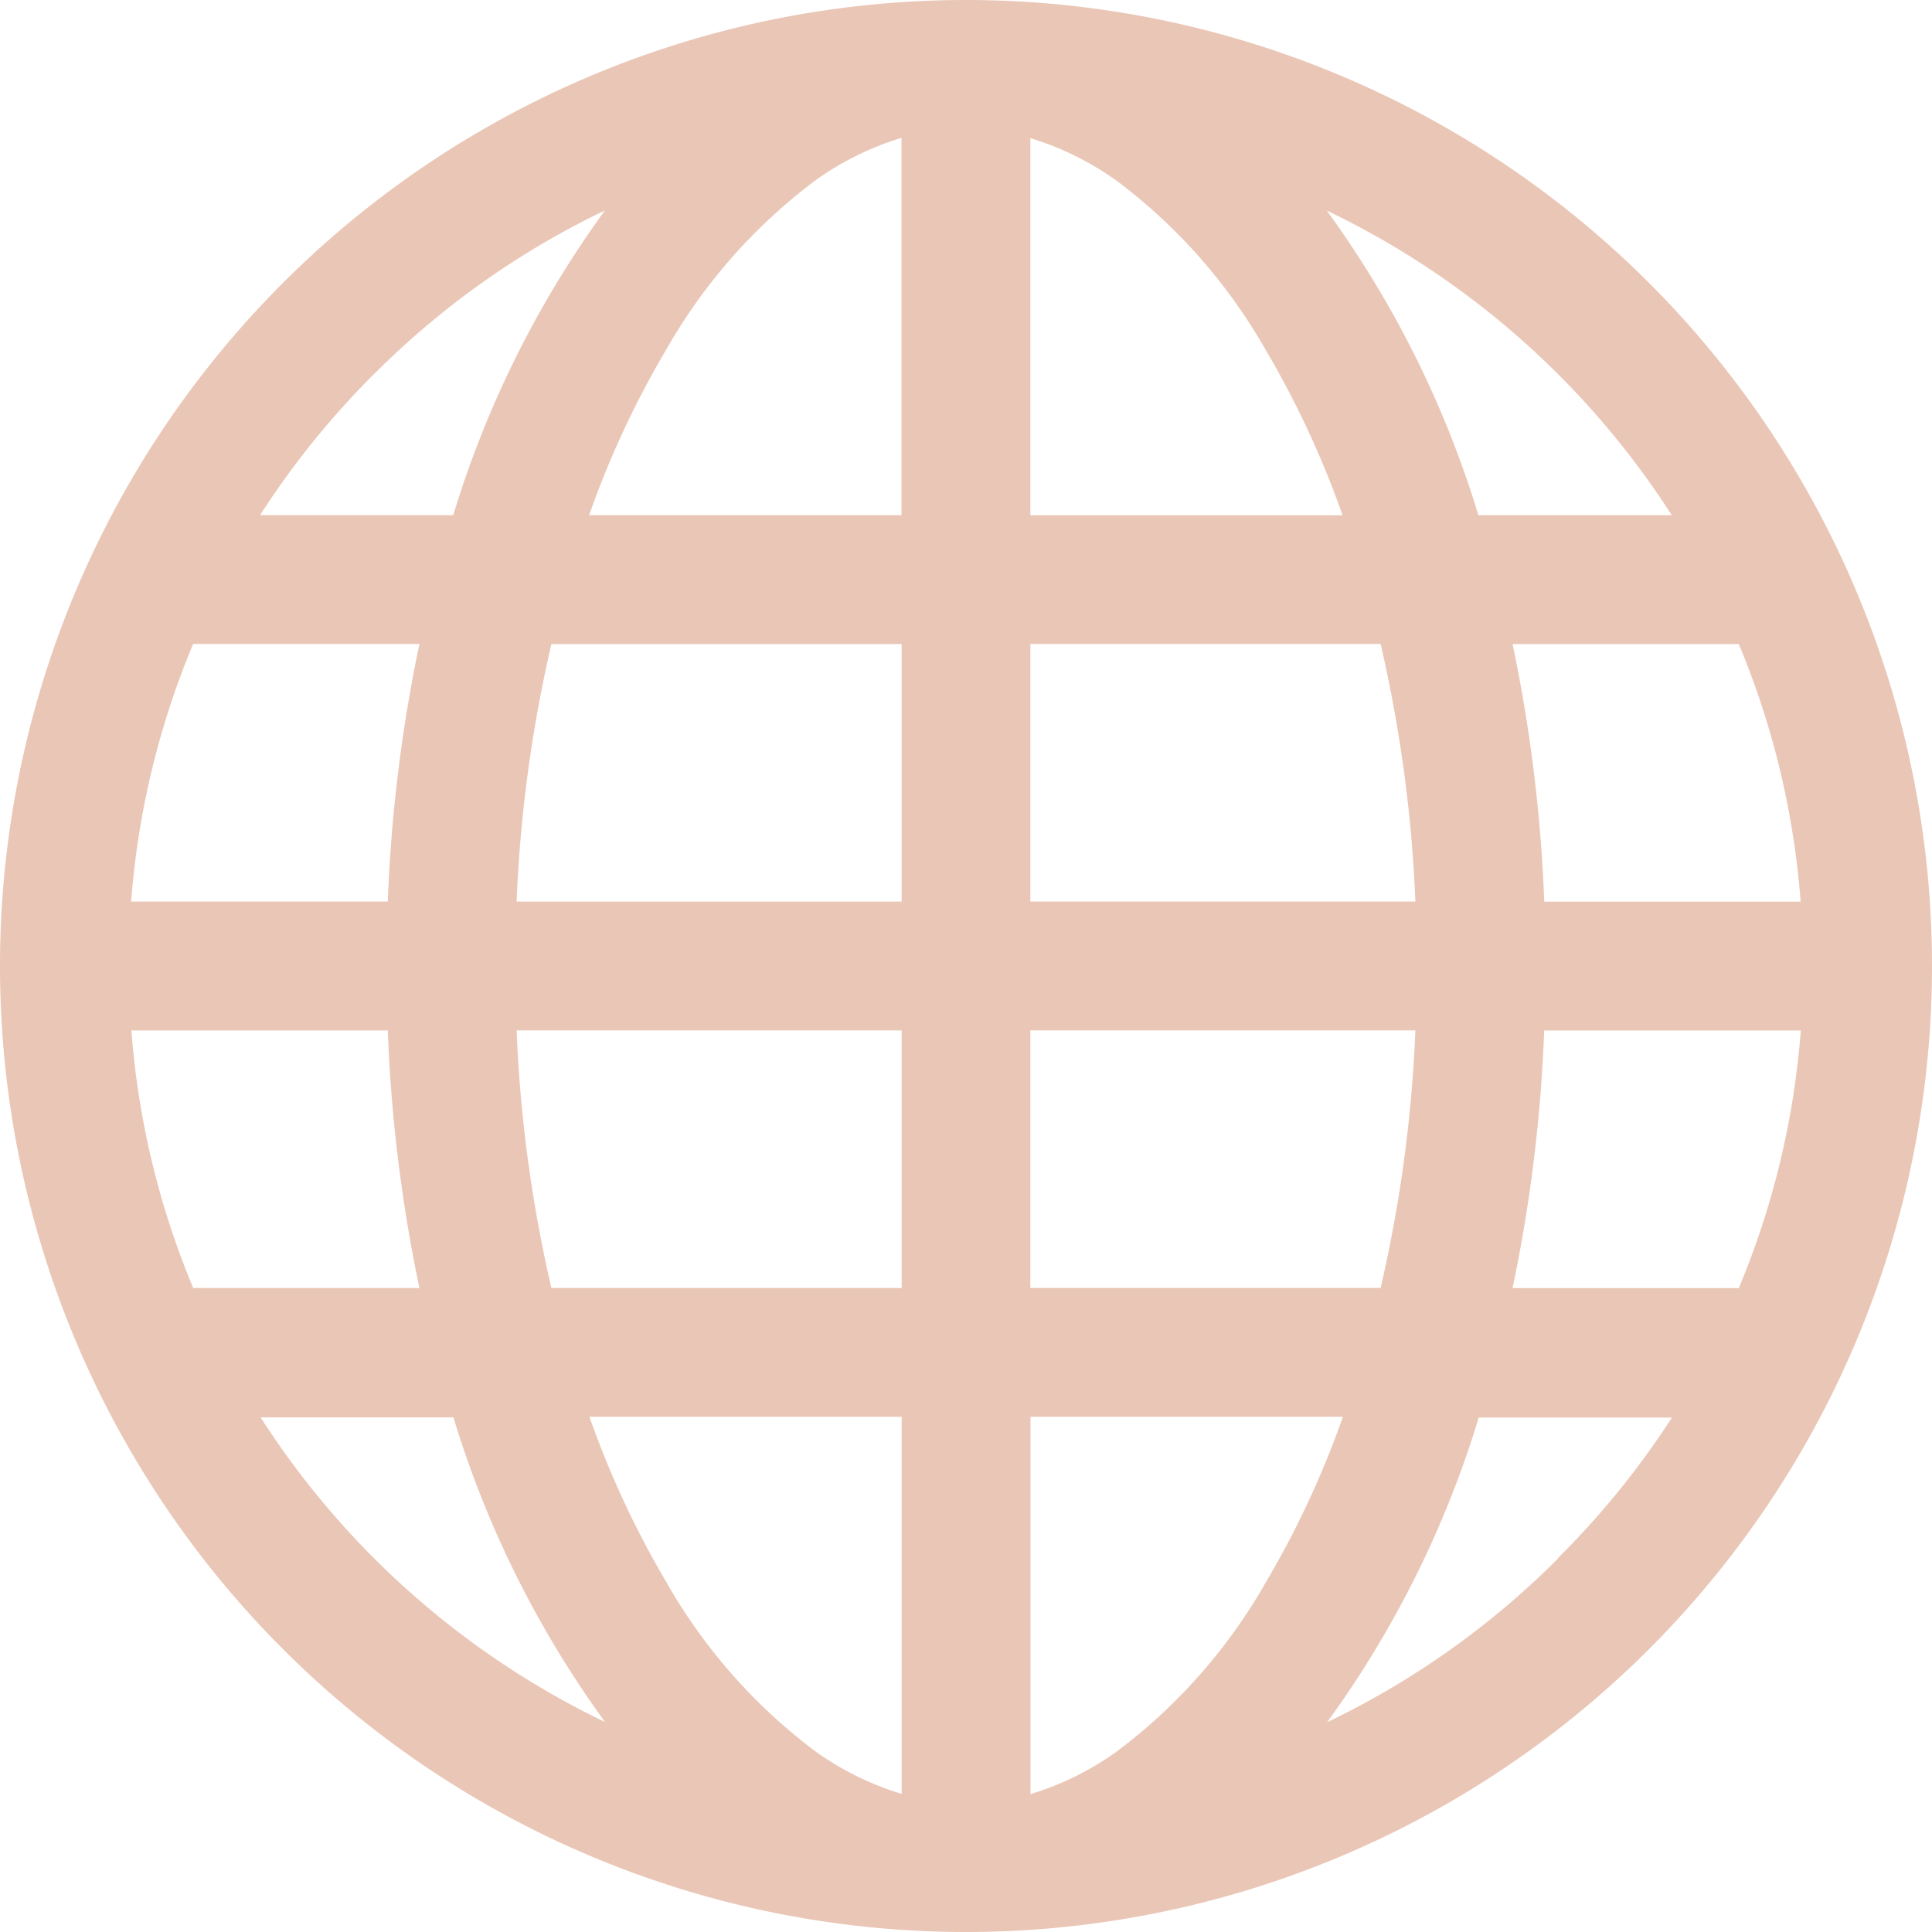 <svg width="33" height="33" fill="none" xmlns="http://www.w3.org/2000/svg"><path d="M16.5 0a16.5 16.5 0 100 33 16.5 16.5 0 000-33zm9.336 22.001a26.23 26.23 0 00.54-4.399h4.383a14.156 14.156 0 01-1.059 4.4h-3.864zM7.164 11a26.234 26.234 0 00-.54 4.399H2.24a14.157 14.157 0 011.059-4.4h3.864zm16.418 0c.335 1.444.534 2.917.594 4.399h-6.577v-4.4h5.983zm-5.983-2.2V2.36c.532.16 1.034.41 1.485.735a9.441 9.441 0 012.528 2.871c.532.9.974 1.85 1.32 2.835h-5.333zm-6.214-2.838a9.438 9.438 0 012.528-2.87c.45-.327.952-.575 1.485-.737V8.8h-5.336c.347-.987.79-1.938 1.323-2.838zM15.401 11v4.4H8.824a23.68 23.68 0 01.594-4.399h5.983V11zM3.3 22a14.157 14.157 0 01-1.056-4.399h4.38c.055 1.48.236 2.95.54 4.4H3.3zm5.524-4.4h6.577V22H9.418a23.68 23.68 0 01-.594-4.402zm6.577 6.6v6.441a5.024 5.024 0 01-1.485-.735 9.442 9.442 0 01-2.528-2.871 15.98 15.98 0 01-1.32-2.835h5.333zm6.214 2.838a9.44 9.44 0 01-2.528 2.87c-.45.327-.953.575-1.485.737V24.2h5.336c-.347.987-.79 1.938-1.323 2.838zM17.599 22v-4.4h6.577a23.66 23.66 0 01-.594 4.399h-5.983V22zm8.778-6.6a26.23 26.23 0 00-.541-4.399H29.7a14.16 14.16 0 011.056 4.4h-4.38zm2.175-6.6h-3.3a17.457 17.457 0 00-2.59-5.204A14.394 14.394 0 0128.555 8.8h-.003zM6.389 6.39a14.26 14.26 0 013.943-2.795 17.46 17.46 0 00-2.59 5.204h-3.3a14.334 14.334 0 011.947-2.41zM4.445 24.21h3.3a17.46 17.46 0 002.59 5.204 14.398 14.398 0 01-5.89-5.214v.01zm22.166 2.412a14.26 14.26 0 01-3.943 2.795 17.452 17.452 0 002.59-5.204h3.3a14.328 14.328 0 01-1.947 2.4v.01z" fill="#EAC6B6"/></svg>